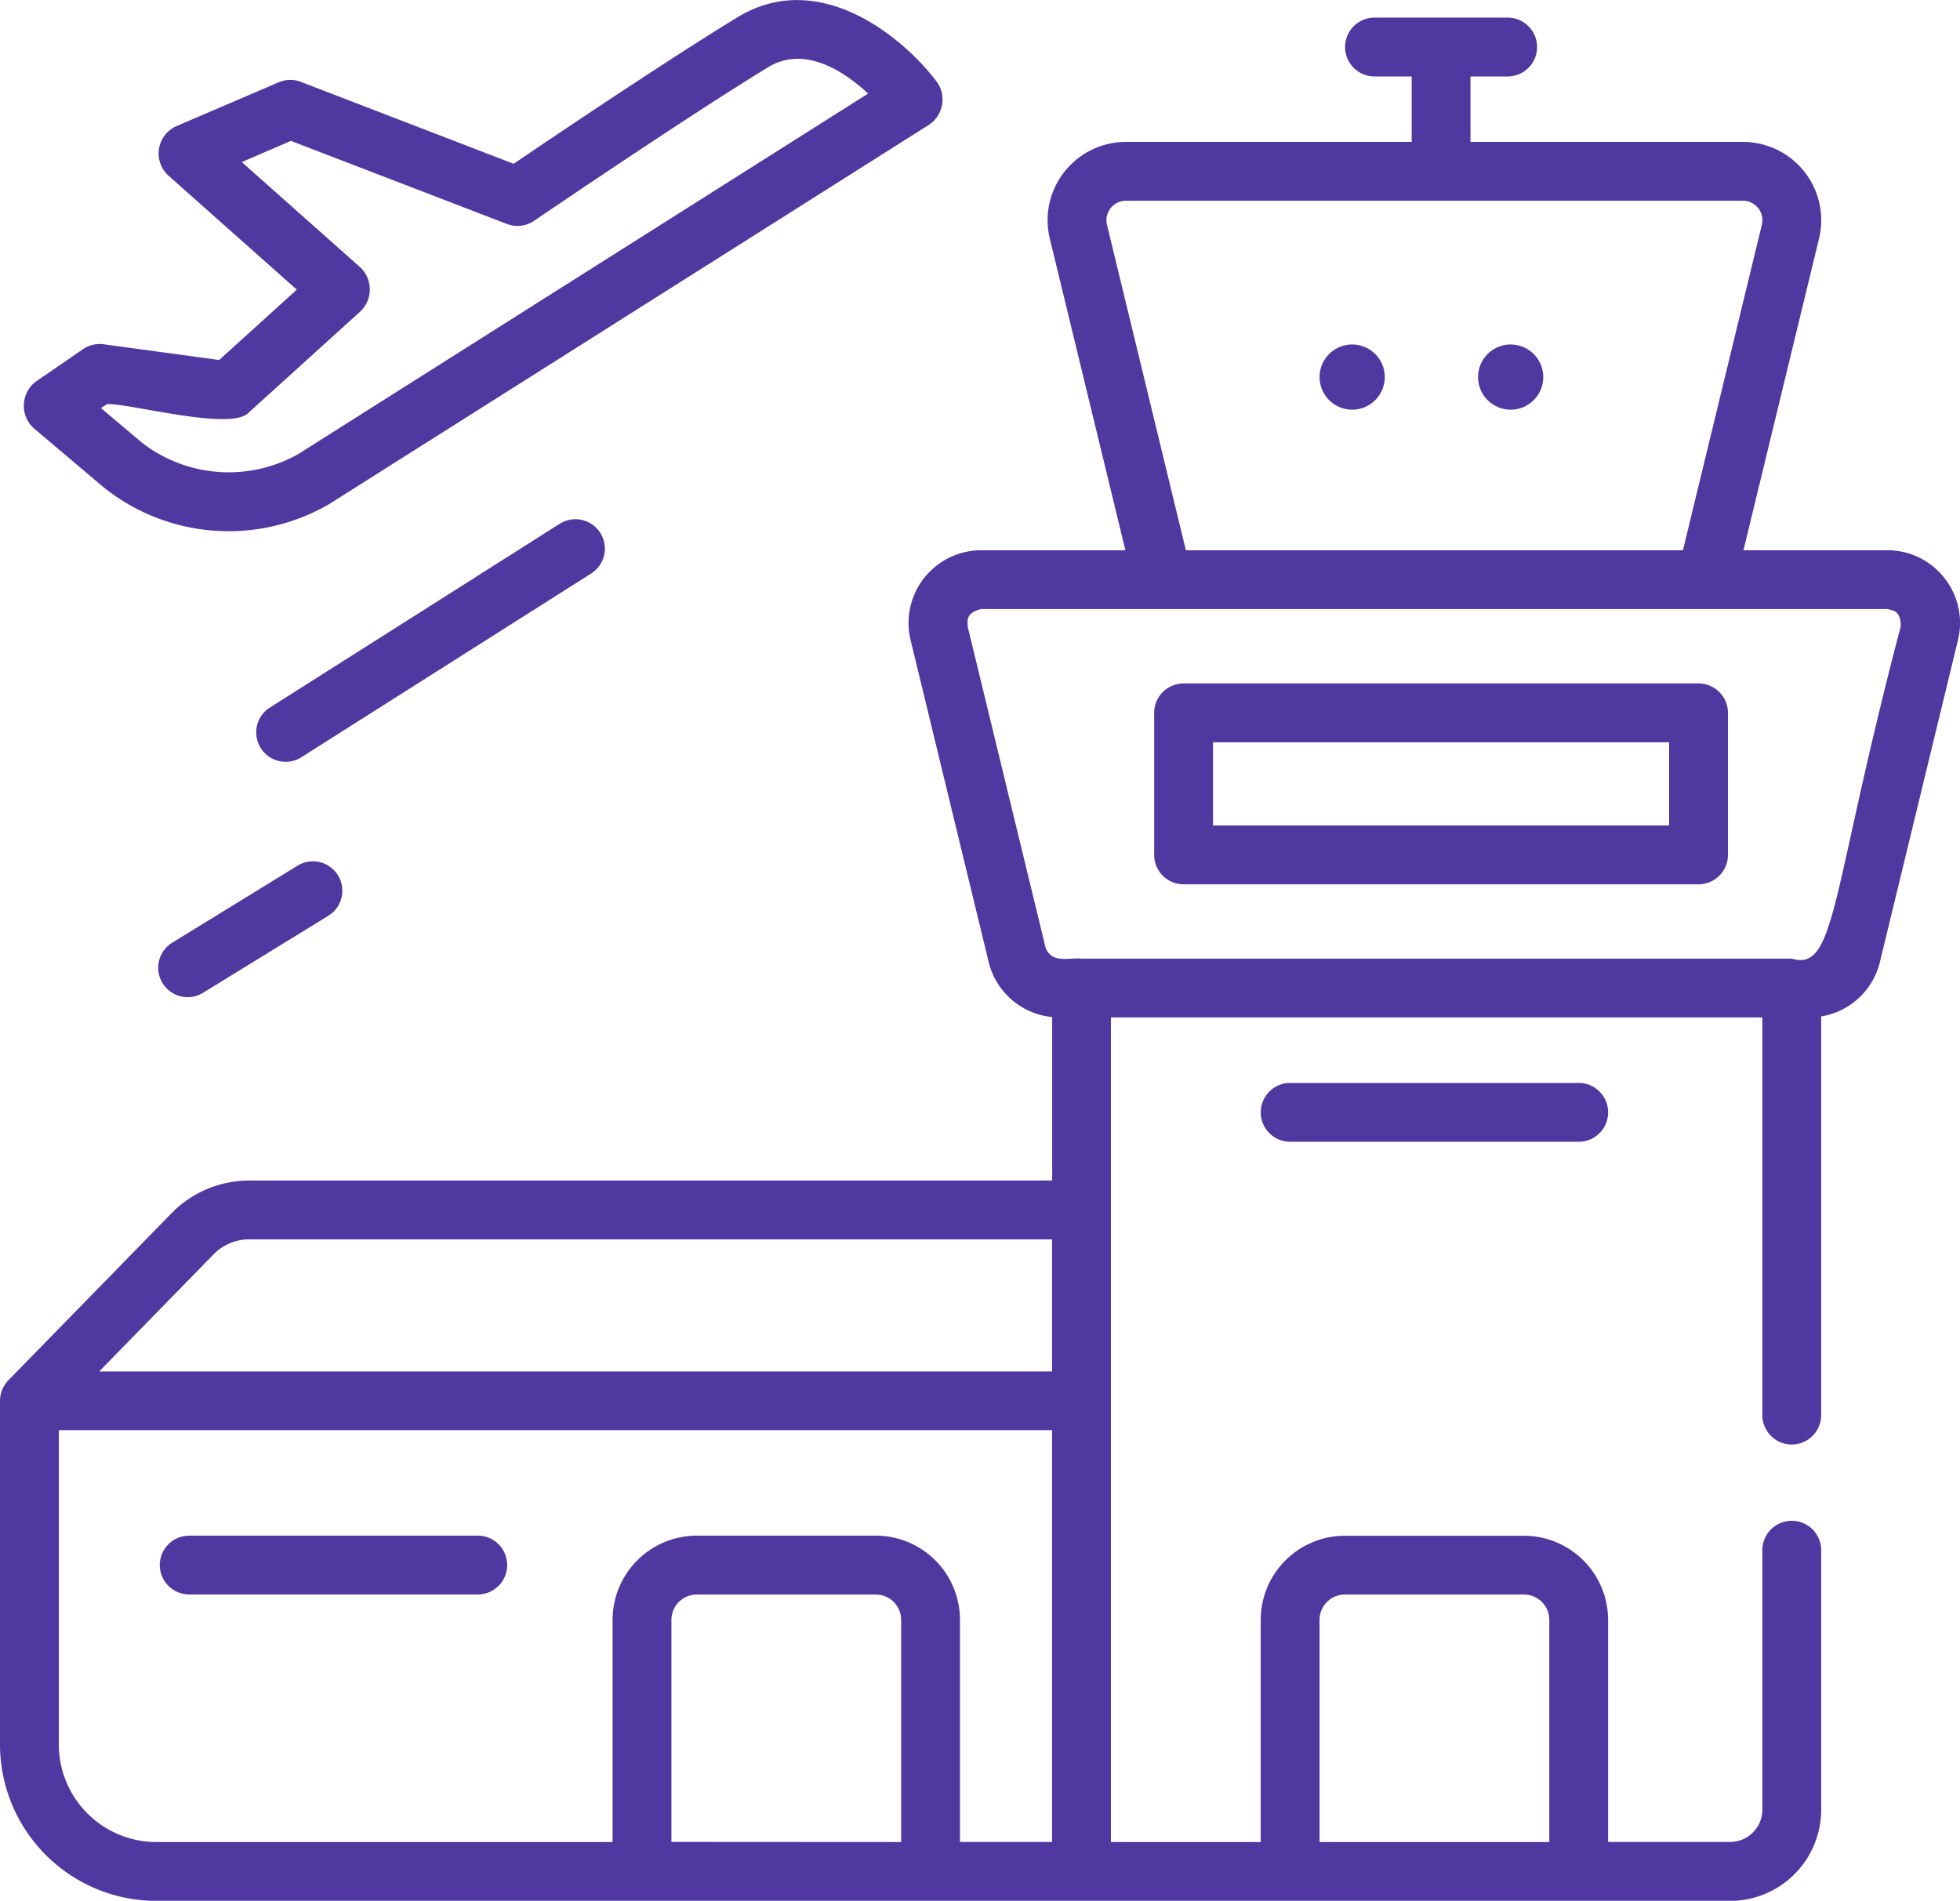 <svg xmlns="http://www.w3.org/2000/svg" width="55.502" height="53.83" viewBox="0 0 55.502 53.83">
  <g id="airport" transform="translate(0 -7.715)">
    <path id="Trazado_105958" data-name="Trazado 105958" d="M55.061,28.194a2.048,2.048,0,0,0-1.619-.787H49.37l2.14-8.824a2.218,2.218,0,0,0-2.155-2.74H41.64V13.989h1.053a.833.833,0,1,0,0-1.666H38.922a.833.833,0,0,0,0,1.666h1.053v1.854H31.883a2.218,2.218,0,0,0-2.155,2.74l2.14,8.824H27.786a2.06,2.06,0,0,0-2,2.546l2.209,9.11a2.054,2.054,0,0,0,1.8,1.564v4.63H7.053a3.084,3.084,0,0,0-2.194.924L.237,50.914A.842.842,0,0,0,0,51.5v9.73a4.433,4.433,0,0,0,4.428,4.428H48.992a2.582,2.582,0,0,0,2.579-2.579V55.726a.833.833,0,1,0-1.666,0v7.349a.915.915,0,0,1-.914.914H45.537V57.7a2.386,2.386,0,0,0-2.383-2.383h-5.07A2.386,2.386,0,0,0,35.7,57.7v6.291H31.458V40.638H49.905V51.9a.833.833,0,0,0,1.666,0V40.61a2.054,2.054,0,0,0,1.664-1.547l2.209-9.11a2.048,2.048,0,0,0-.383-1.759ZM37.366,57.7a.718.718,0,0,1,.718-.718h5.07a.718.718,0,0,1,.718.718v6.291H37.366ZM31.347,18.191a.552.552,0,0,1,.537-.682H49.354a.552.552,0,0,1,.537.682l-2.235,9.217H33.581ZM6.051,47.345a1.41,1.41,0,0,1,1-.422H29.792v3.74H2.81ZM1.666,61.225v-8.9H29.792V63.988H27.184V57.7A2.386,2.386,0,0,0,24.8,55.314h-5.07A2.386,2.386,0,0,0,17.347,57.7v6.291H4.428a2.765,2.765,0,0,1-2.762-2.762Zm17.347,2.762V57.7a.718.718,0,0,1,.718-.718H24.8a.718.718,0,0,1,.718.718v6.291ZM53.825,29.561c-2,7.589-1.821,9.785-3.087,9.412H30.625c-.34-.038-.822.154-1.014-.3L27.4,29.561c0-.173-.05-.378.384-.488H53.441c.169.038.38.04.384.488Z" transform="translate(0 -4.109)" fill="#5038a1"/>
    <path id="Trazado_105959" data-name="Trazado 105959" d="M316.914,186.263H302.332a.833.833,0,0,0-.833.833v4.023a.833.833,0,0,0,.833.833h14.582a.833.833,0,0,0,.833-.833V187.1A.833.833,0,0,0,316.914,186.263Zm-.833,4.023H303.165v-2.357h12.916Z" transform="translate(-268.816 -159.193)" fill="#5038a1"/>
    <path id="Trazado_105960" data-name="Trazado 105960" d="M50.75,408.909H42.579a.833.833,0,0,0,0,1.666H50.75a.833.833,0,0,0,0-1.666Z" transform="translate(-37.221 -357.704)" fill="#5038a1"/>
    <path id="Trazado_105961" data-name="Trazado 105961" d="M330.163,290.629a.833.833,0,0,0,0,1.666h8.171a.833.833,0,0,0,0-1.666Z" transform="translate(-293.629 -252.245)" fill="#5038a1"/>
    <path id="Trazado_105962" data-name="Trazado 105962" d="M345.625,97.7a.923.923,0,1,0,.923.923A.923.923,0,0,0,345.625,97.7Z" transform="translate(-307.335 -80.229)" fill="#5038a1"/>
    <path id="Trazado_105963" data-name="Trazado 105963" d="M387,97.7a.923.923,0,1,0,.923.923A.923.923,0,0,0,387,97.7Z" transform="translate(-344.222 -80.229)" fill="#5038a1"/>
    <path id="Trazado_105964" data-name="Trazado 105964" d="M6.494,19.841l1.983,1.677a5.663,5.663,0,0,0,6.388.471l16.99-10.745a.861.861,0,0,0,.222-1.2c-.939-1.256-3.329-3.256-5.654-1.84-1.926,1.173-5.238,3.4-6.337,4.15L14.06,10.033a.834.834,0,0,0-.627.012l-2.908,1.247A.847.847,0,0,0,10.3,12.68l3.645,3.238-2.2,1.992-3.272-.445a.833.833,0,0,0-.584.139l-1.329.914a.858.858,0,0,0-.066,1.322Zm2.074-.682c.655-.023,3.508.769,4.009.246l3.174-2.876a.861.861,0,0,0-.006-1.24l-3.358-2.984,1.392-.6,6.116,2.353a.833.833,0,0,0,.768-.089c.043-.03,4.379-2.98,6.628-4.35,1.036-.631,2.157.12,2.832.746L13.975,20.581a4.016,4.016,0,0,1-4.422-.335L8.4,19.273Z" transform="translate(-5.54 0)" fill="#5038a1"/>
    <path id="Trazado_105965" data-name="Trazado 105965" d="M45.428,232.77l-3.548,2.181a.833.833,0,1,0,.872,1.419l3.548-2.181a.833.833,0,0,0-.872-1.419Z" transform="translate(-36.986 -200.549)" fill="#5038a1"/>
    <path id="Trazado_105966" data-name="Trazado 105966" d="M76.73,143.745a.833.833,0,0,0-1.149-.257l-8.2,5.2a.833.833,0,1,0,.892,1.407l8.2-5.2A.833.833,0,0,0,76.73,143.745Z" transform="translate(-59.732 -120.939)" fill="#5038a1"/>
  </g>
</svg>
